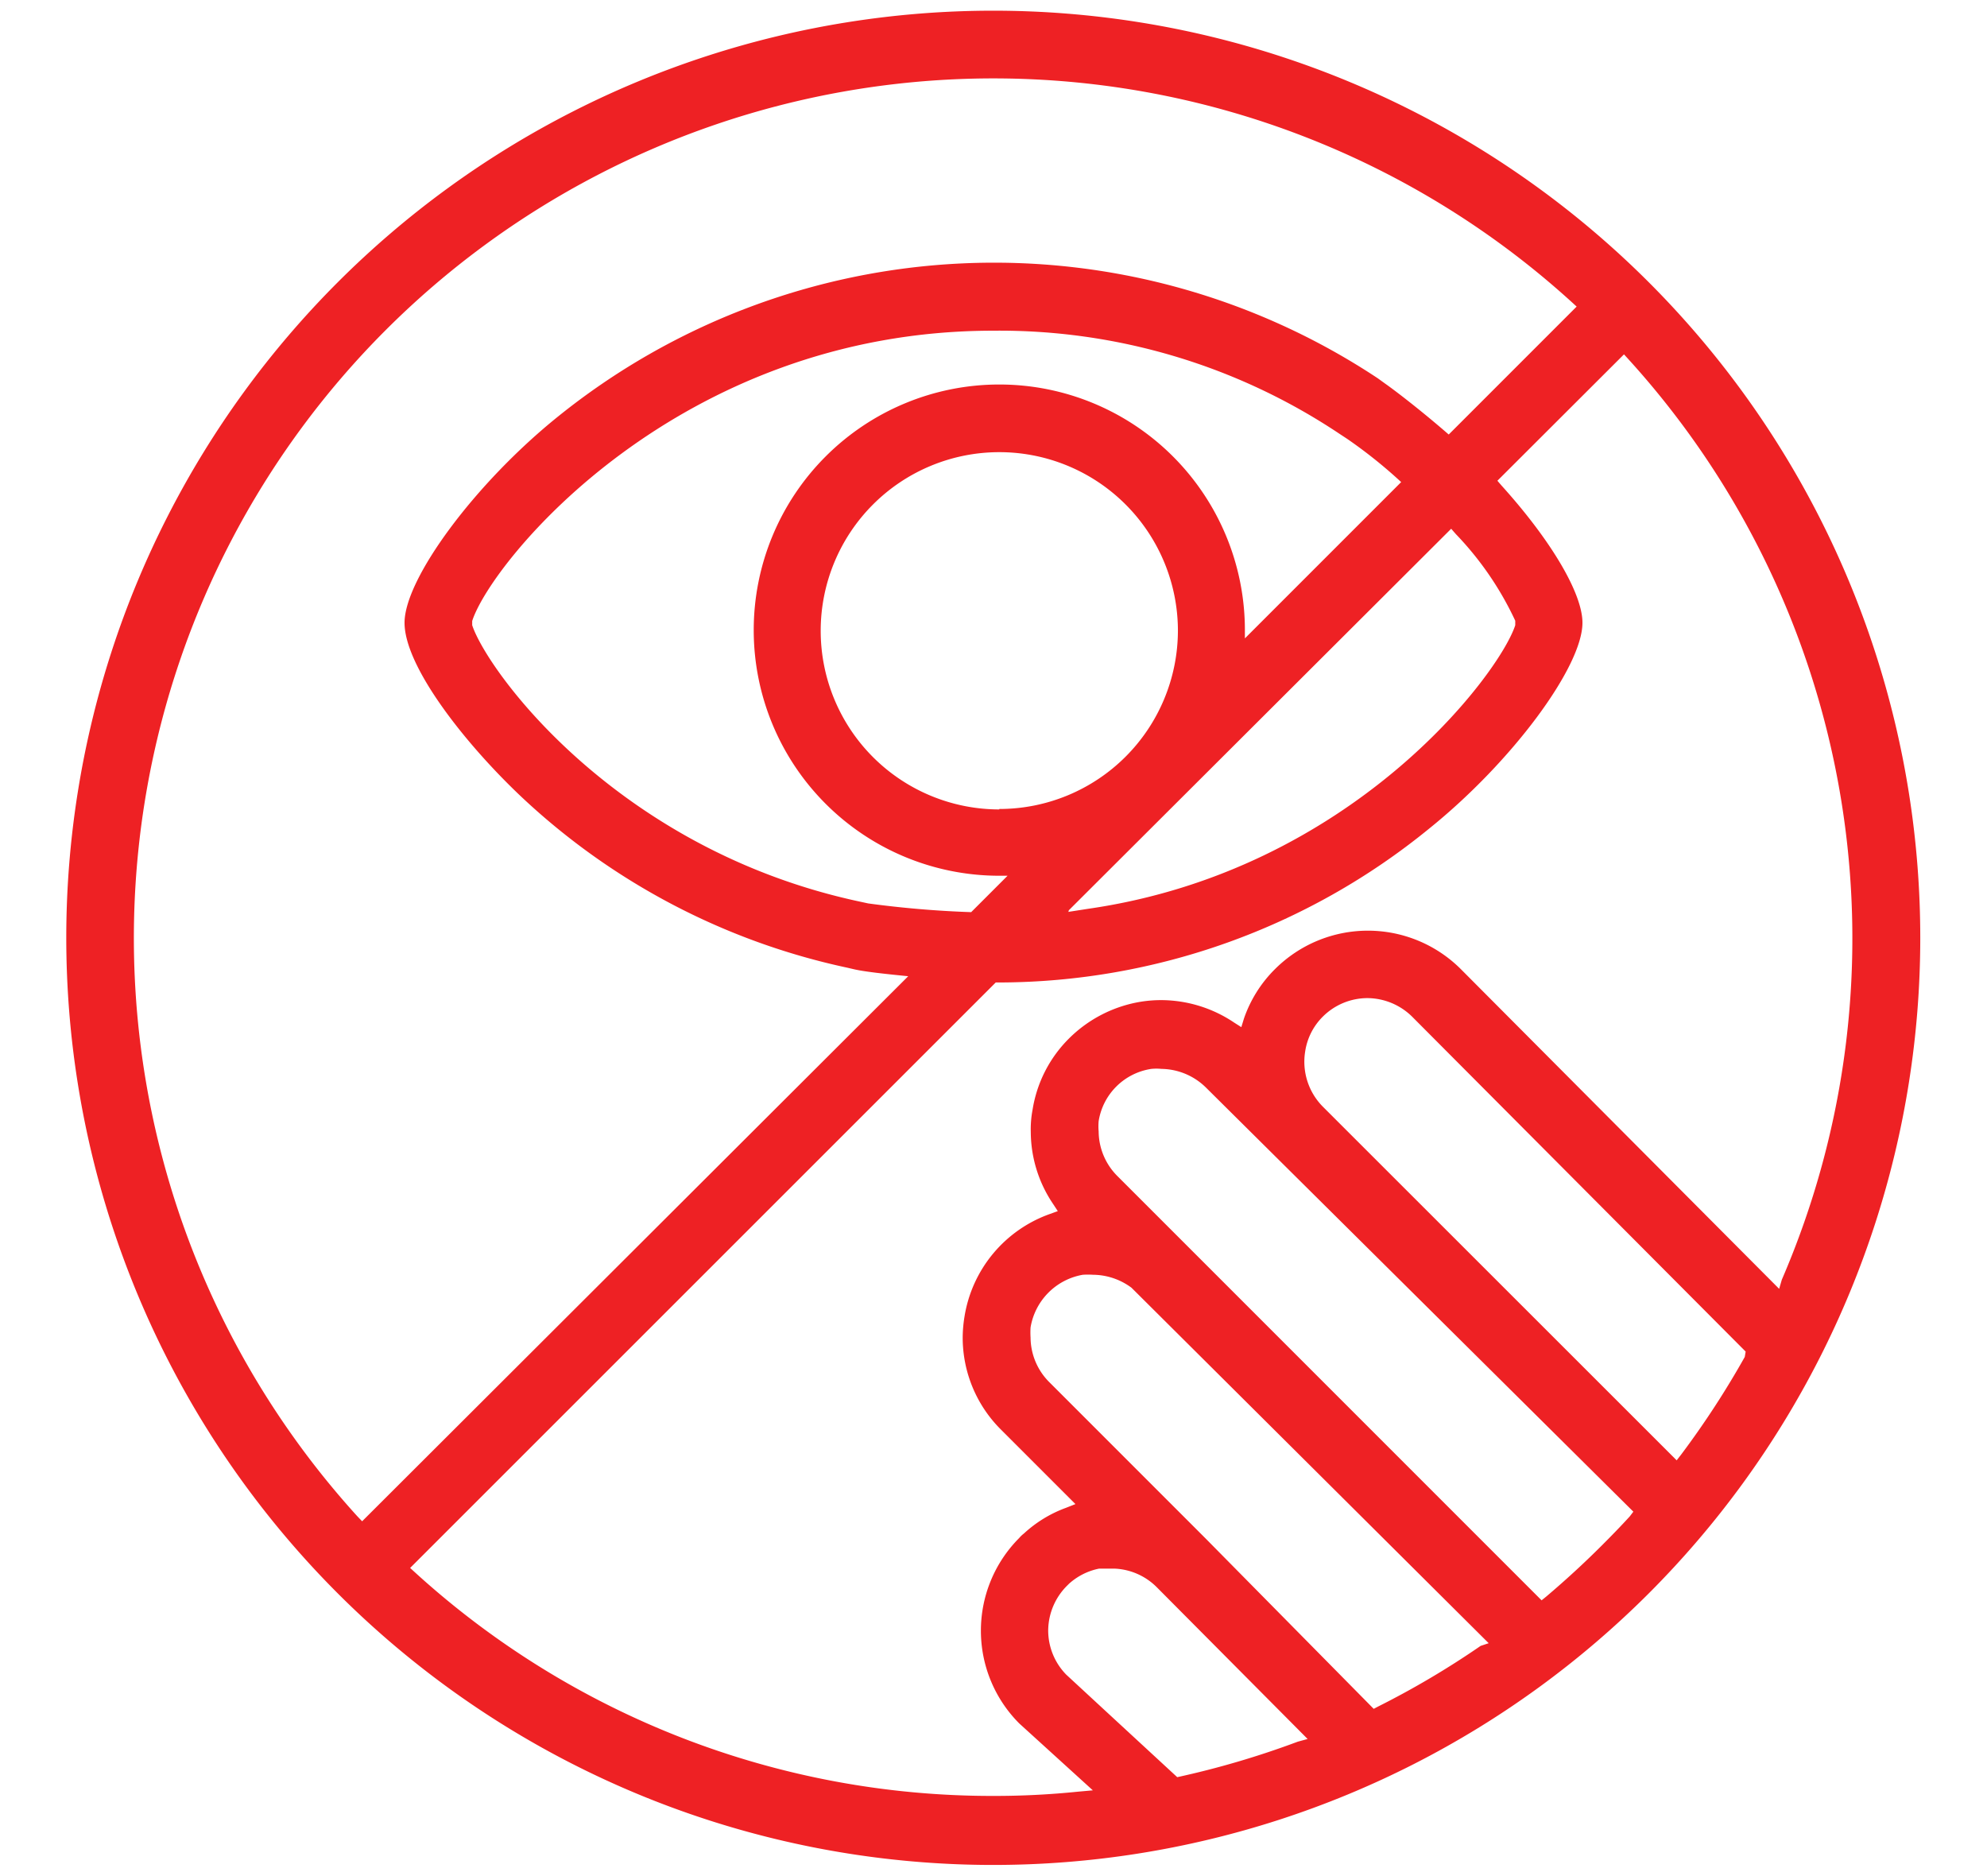 <svg id="Capa_1" data-name="Capa 1" xmlns="http://www.w3.org/2000/svg" viewBox="0 0 89 84"><defs><style>.cls-1{fill:#ee2124;}.cls-2{fill:none;}</style></defs><path class="cls-1" d="M73.85,12.64A41.52,41.52,0,0,0,15.13,71.36,41.52,41.52,0,0,0,73.85,12.64ZM16,67.9A38.5,38.5,0,0,1,70.39,13.52l.23.21-5.73,5.73c-1.3-1.13-2.45-2-2.82-2.26l-.36-.26A31.12,31.12,0,0,0,25,18.65c-3.73,3-6.88,7.27-6.88,9.24s2.72,5.43,5.27,7.83a30.67,30.67,0,0,0,14.57,7.62l.3.07c.48.11,1.41.21,2.42.31L16.22,68.13ZM21.15,28l0-.09,0-.1c.85-2.65,9.2-13,23.34-13A27.42,27.42,0,0,1,60,19.43l.35.23a21.65,21.65,0,0,1,2.41,1.93l-7,7c0-.12,0-.24,0-.37a11,11,0,1,0-11,11h.37L43.5,40.85a45.76,45.76,0,0,1-4.61-.39l-.37-.08C27.64,38.06,21.83,30.06,21.15,28Zm23.61,8.25a8,8,0,1,1,8-8A8,8,0,0,1,44.76,36.23Zm3.09,4.54L65,23.68h0l.21.24a14.29,14.29,0,0,1,2.66,3.88l0,.1,0,.1c-.71,2.19-7.32,11-19.13,12.7l-.9.14.05-.06ZM58.13,78a39.45,39.45,0,0,1-5.4,1.59l-3.25-3h0L47.76,75a2.83,2.83,0,0,1-.81-2,2.86,2.86,0,0,1,.86-2l.07-.07a2.84,2.84,0,0,1,1.35-.68l.38,0,.31,0a2.84,2.84,0,0,1,1.9.84l6.75,6.79Zm8.19-4.29a38.6,38.6,0,0,1-4.6,2.72l-.19.1L54,68.9l-7-7a2.85,2.85,0,0,1-.84-2,3.58,3.58,0,0,1,0-.45,2.87,2.87,0,0,1,2.34-2.36,3.57,3.57,0,0,1,.46,0,2.92,2.92,0,0,1,1.72.58l16,15.92ZM73,67.91c-.41.45-.83.88-1.26,1.31-.79.79-1.63,1.56-2.48,2.28l-.21.17-19-19a2.85,2.85,0,0,1-.84-2,2.6,2.6,0,0,1,0-.46,2.81,2.81,0,0,1,2.36-2.34,2.28,2.28,0,0,1,.45,0,2.89,2.89,0,0,1,2,.84L73.16,67.7Zm5.15-7.14a39.69,39.69,0,0,1-2.84,4.36l-.21.27L59.26,49.57a2.86,2.86,0,0,1-.8-2.48,2.78,2.78,0,0,1,.79-1.56,2.84,2.84,0,0,1,2-.83,2.88,2.88,0,0,1,2,.83l14.94,15Zm1.54-3.05L65.43,43.4a5.89,5.89,0,0,0-8.32,0,5.76,5.76,0,0,0-1.39,2.21L55.6,46l-.33-.21a5.88,5.88,0,0,0-3.23-1,5.82,5.82,0,0,0-.93.07,5.91,5.91,0,0,0-3.23,1.65,5.77,5.77,0,0,0-1.63,3.19,4.61,4.61,0,0,0-.08,1,5.79,5.79,0,0,0,1,3.22l.21.32-.36.13a5.86,5.86,0,0,0-3.82,4.6,6,6,0,0,0-.08.94A5.81,5.81,0,0,0,44.81,64l3.36,3.36-.43.17a5.61,5.61,0,0,0-1.88,1.15,1.34,1.34,0,0,0-.21.2,5.88,5.88,0,0,0,0,8.3l3.3,3-.67.06a36.66,36.66,0,0,1-3.78.19,38.37,38.37,0,0,1-25.9-10l-.23-.21L44.6,44h.13A30.56,30.56,0,0,0,64,37.12c3.73-3,6.88-7.26,6.88-9.23,0-1.31-1.39-3.67-3.62-6.14l-.19-.22,5.67-5.66.21.23a38.55,38.55,0,0,1,6.86,41.21Z"/><rect class="cls-2" width="89" height="84"/></svg>